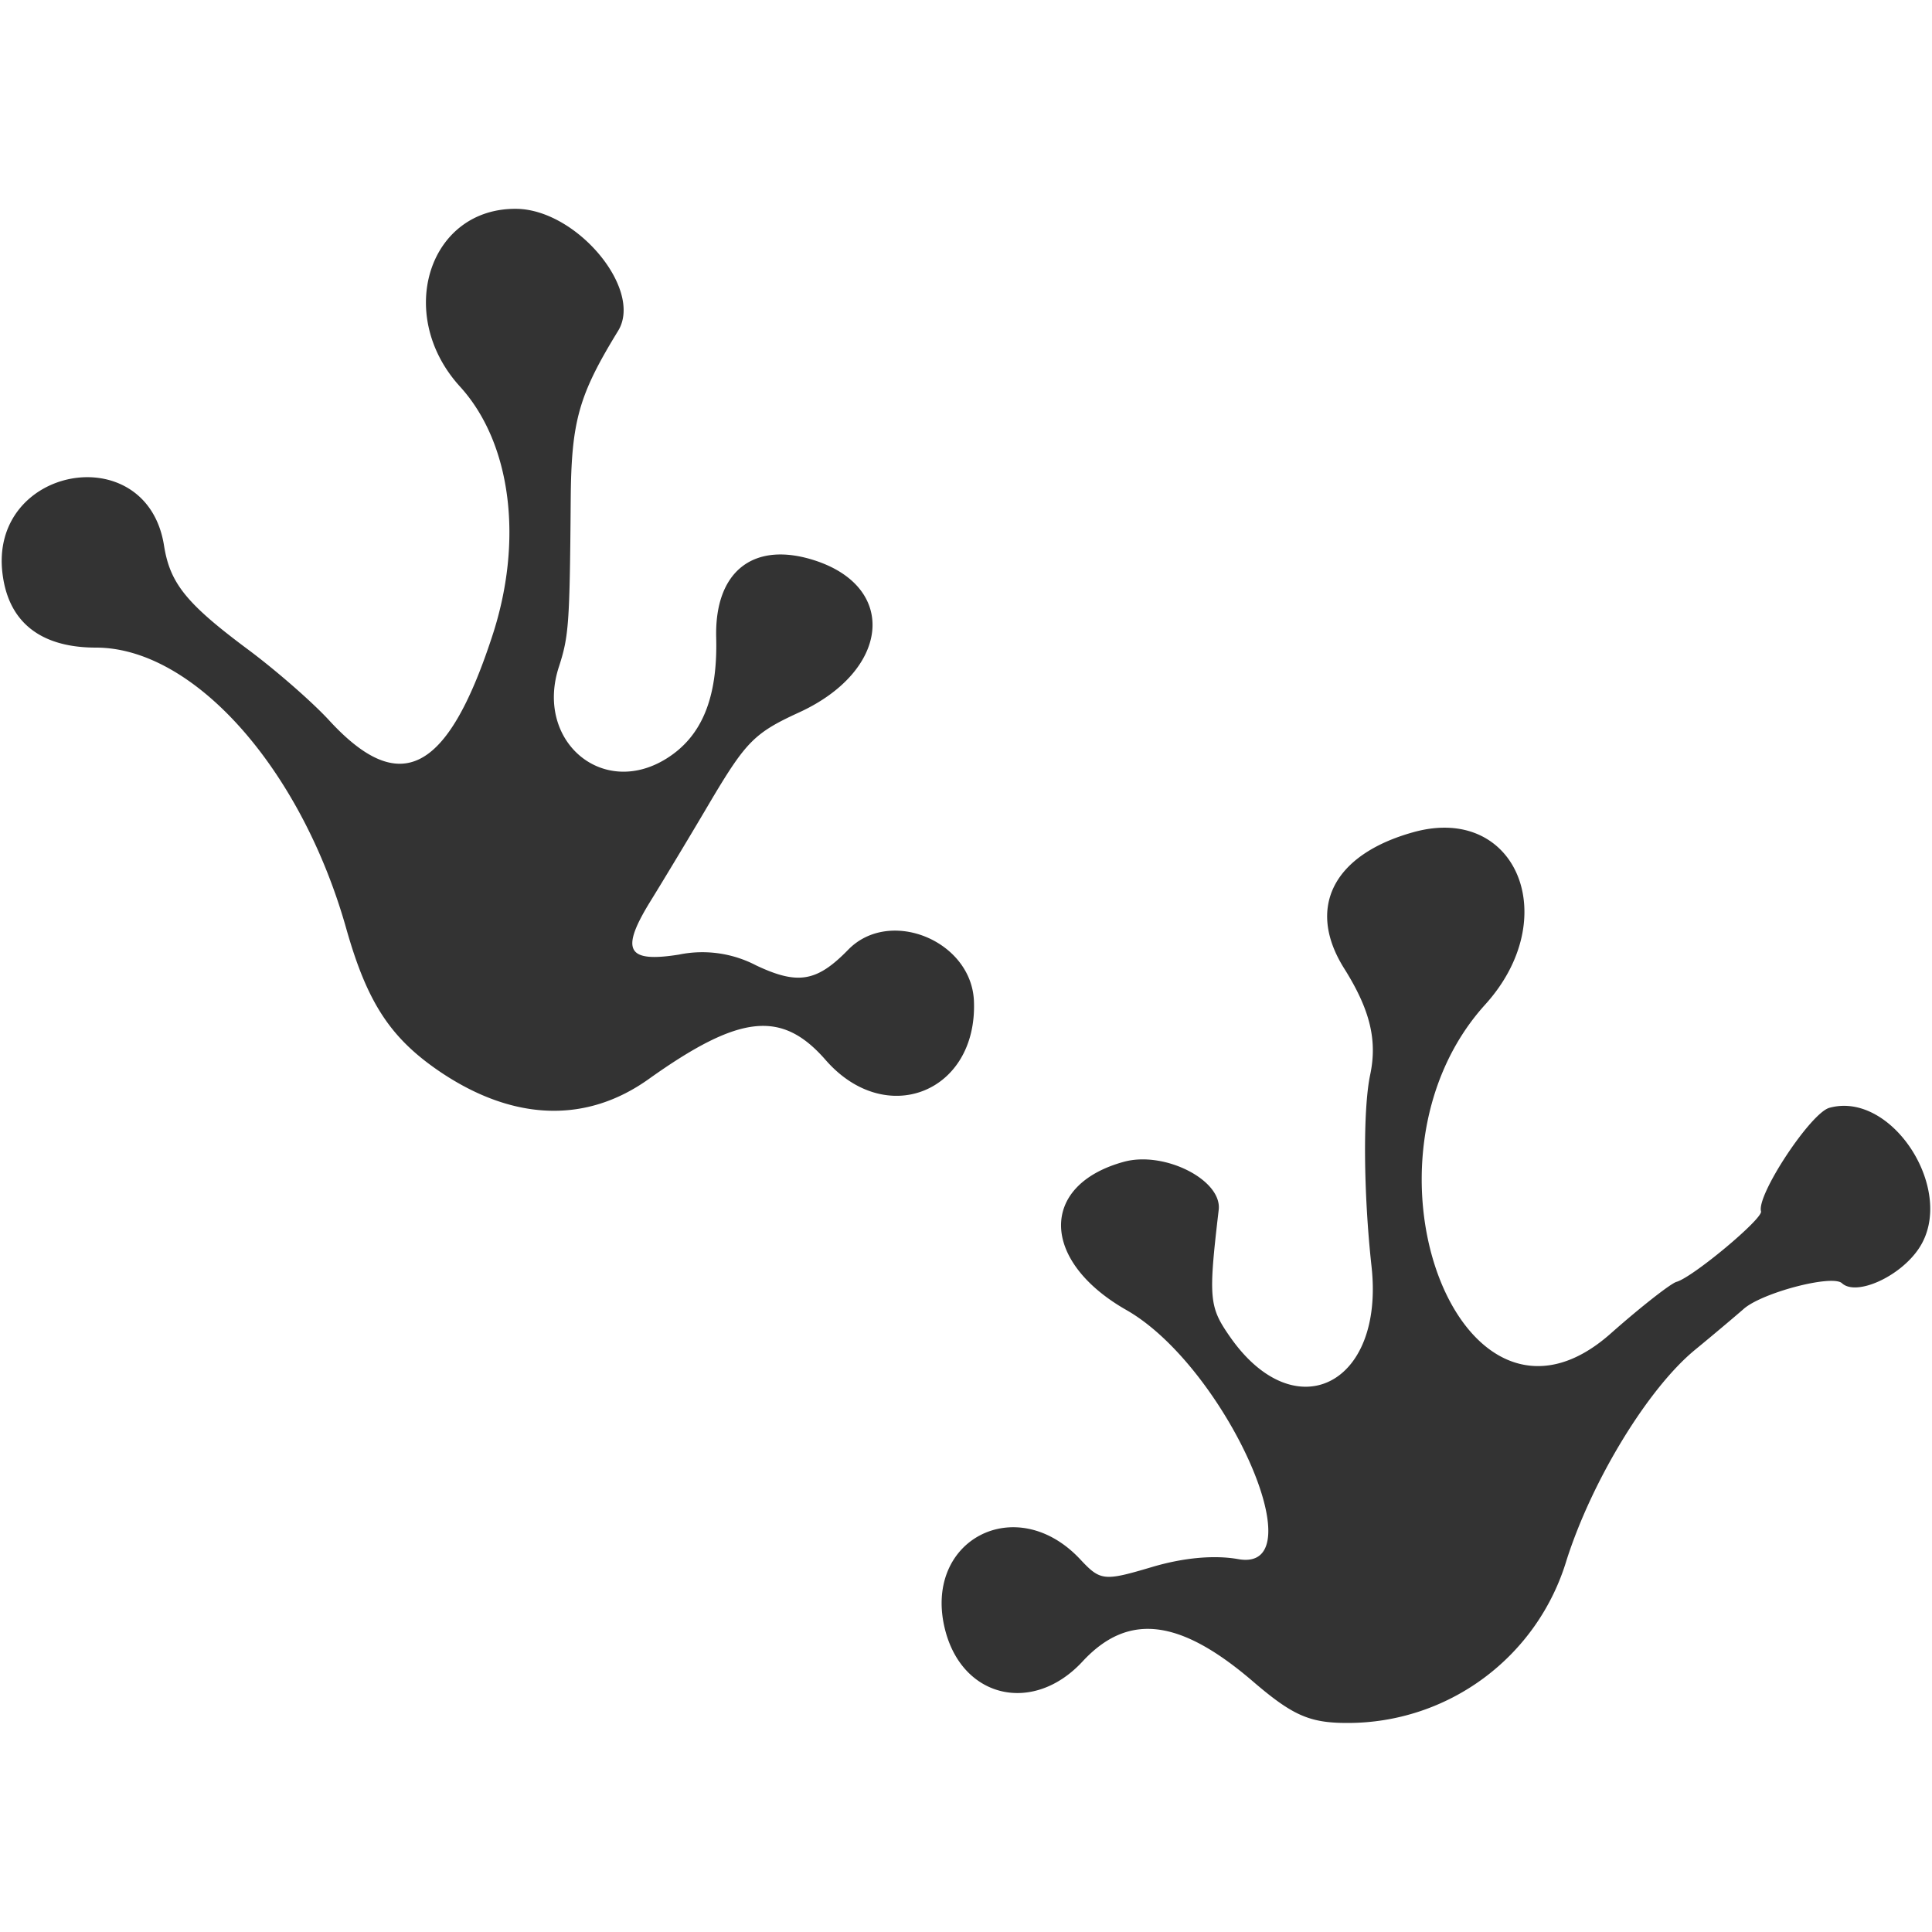 <svg xmlns="http://www.w3.org/2000/svg" viewBox="0 0 100 100"><path fill="#333" d="M69.73 89.18c-1.94 0-2.82-.38-4.89-2.16-3.79-3.25-6.46-3.56-8.81-1.02-2.52 2.72-6.15 1.93-7.09-1.56-1.26-4.7 3.66-7.31 7-3.7 1.02 1.09 1.22 1.1 3.65.38 1.66-.5 3.27-.64 4.5-.42 4.13.74-.7-10.01-5.8-12.9-4.43-2.53-4.51-6.45-.14-7.66 2.1-.59 5.11.93 4.93 2.48-.54 4.6-.5 5.02.59 6.58 3.35 4.8 8 2.5 7.32-3.65-.42-3.82-.45-8.12-.07-9.92.38-1.8-.01-3.38-1.35-5.51-1.97-3.14-.56-5.9 3.6-7.05 5.32-1.47 7.77 4.44 3.7 8.93-7.28 8.04-1.26 23.87 6.48 17.04 1.58-1.4 3.12-2.6 3.42-2.69.84-.23 4.48-3.27 4.38-3.65-.24-.84 2.57-5.1 3.54-5.36 3.26-.9 6.6 4.34 4.63 7.28-.98 1.47-3.24 2.48-3.98 1.8-.5-.47-4.19.5-5.11 1.35-.38.33-1.5 1.28-2.5 2.1-2.43 2-5.33 6.75-6.65 10.9a11.82 11.82 0 0 1-11.35 8.41zM22.86 55.53c-2.63-1.76-3.85-3.6-4.95-7.51-2.35-8.28-7.9-14.5-12.94-14.5-2.84 0-4.5-1.29-4.83-3.75-.78-5.65 7.46-7.16 8.35-1.53.31 1.96 1.16 3.01 4.39 5.41 1.42 1.06 3.3 2.7 4.17 3.65 3.65 3.96 6.09 2.72 8.4-4.29 1.67-5 1.02-10.08-1.64-13-3.4-3.73-1.6-9.3 2.98-9.2 3.12.09 6.51 4.2 5.2 6.32-2.04 3.33-2.42 4.67-2.45 8.75-.05 6.4-.1 7.04-.6 8.6-1.28 3.83 2.2 6.85 5.53 4.8 1.85-1.14 2.68-3.14 2.6-6.27-.09-3.46 1.95-5.04 5.14-3.99 4.29 1.42 3.82 5.72-.86 7.86-2.27 1.04-2.73 1.5-4.5 4.47-1.07 1.82-2.5 4.19-3.16 5.26-1.6 2.58-1.26 3.23 1.45 2.8a6.02 6.02 0 0 1 4 .56c2.16 1.02 3.14.85 4.76-.81 2.14-2.2 6.37-.48 6.51 2.64.2 4.74-4.56 6.64-7.68 3.06-2.27-2.6-4.45-2.36-9.15.99-3.22 2.3-6.96 2.18-10.72-.32z"/></svg>